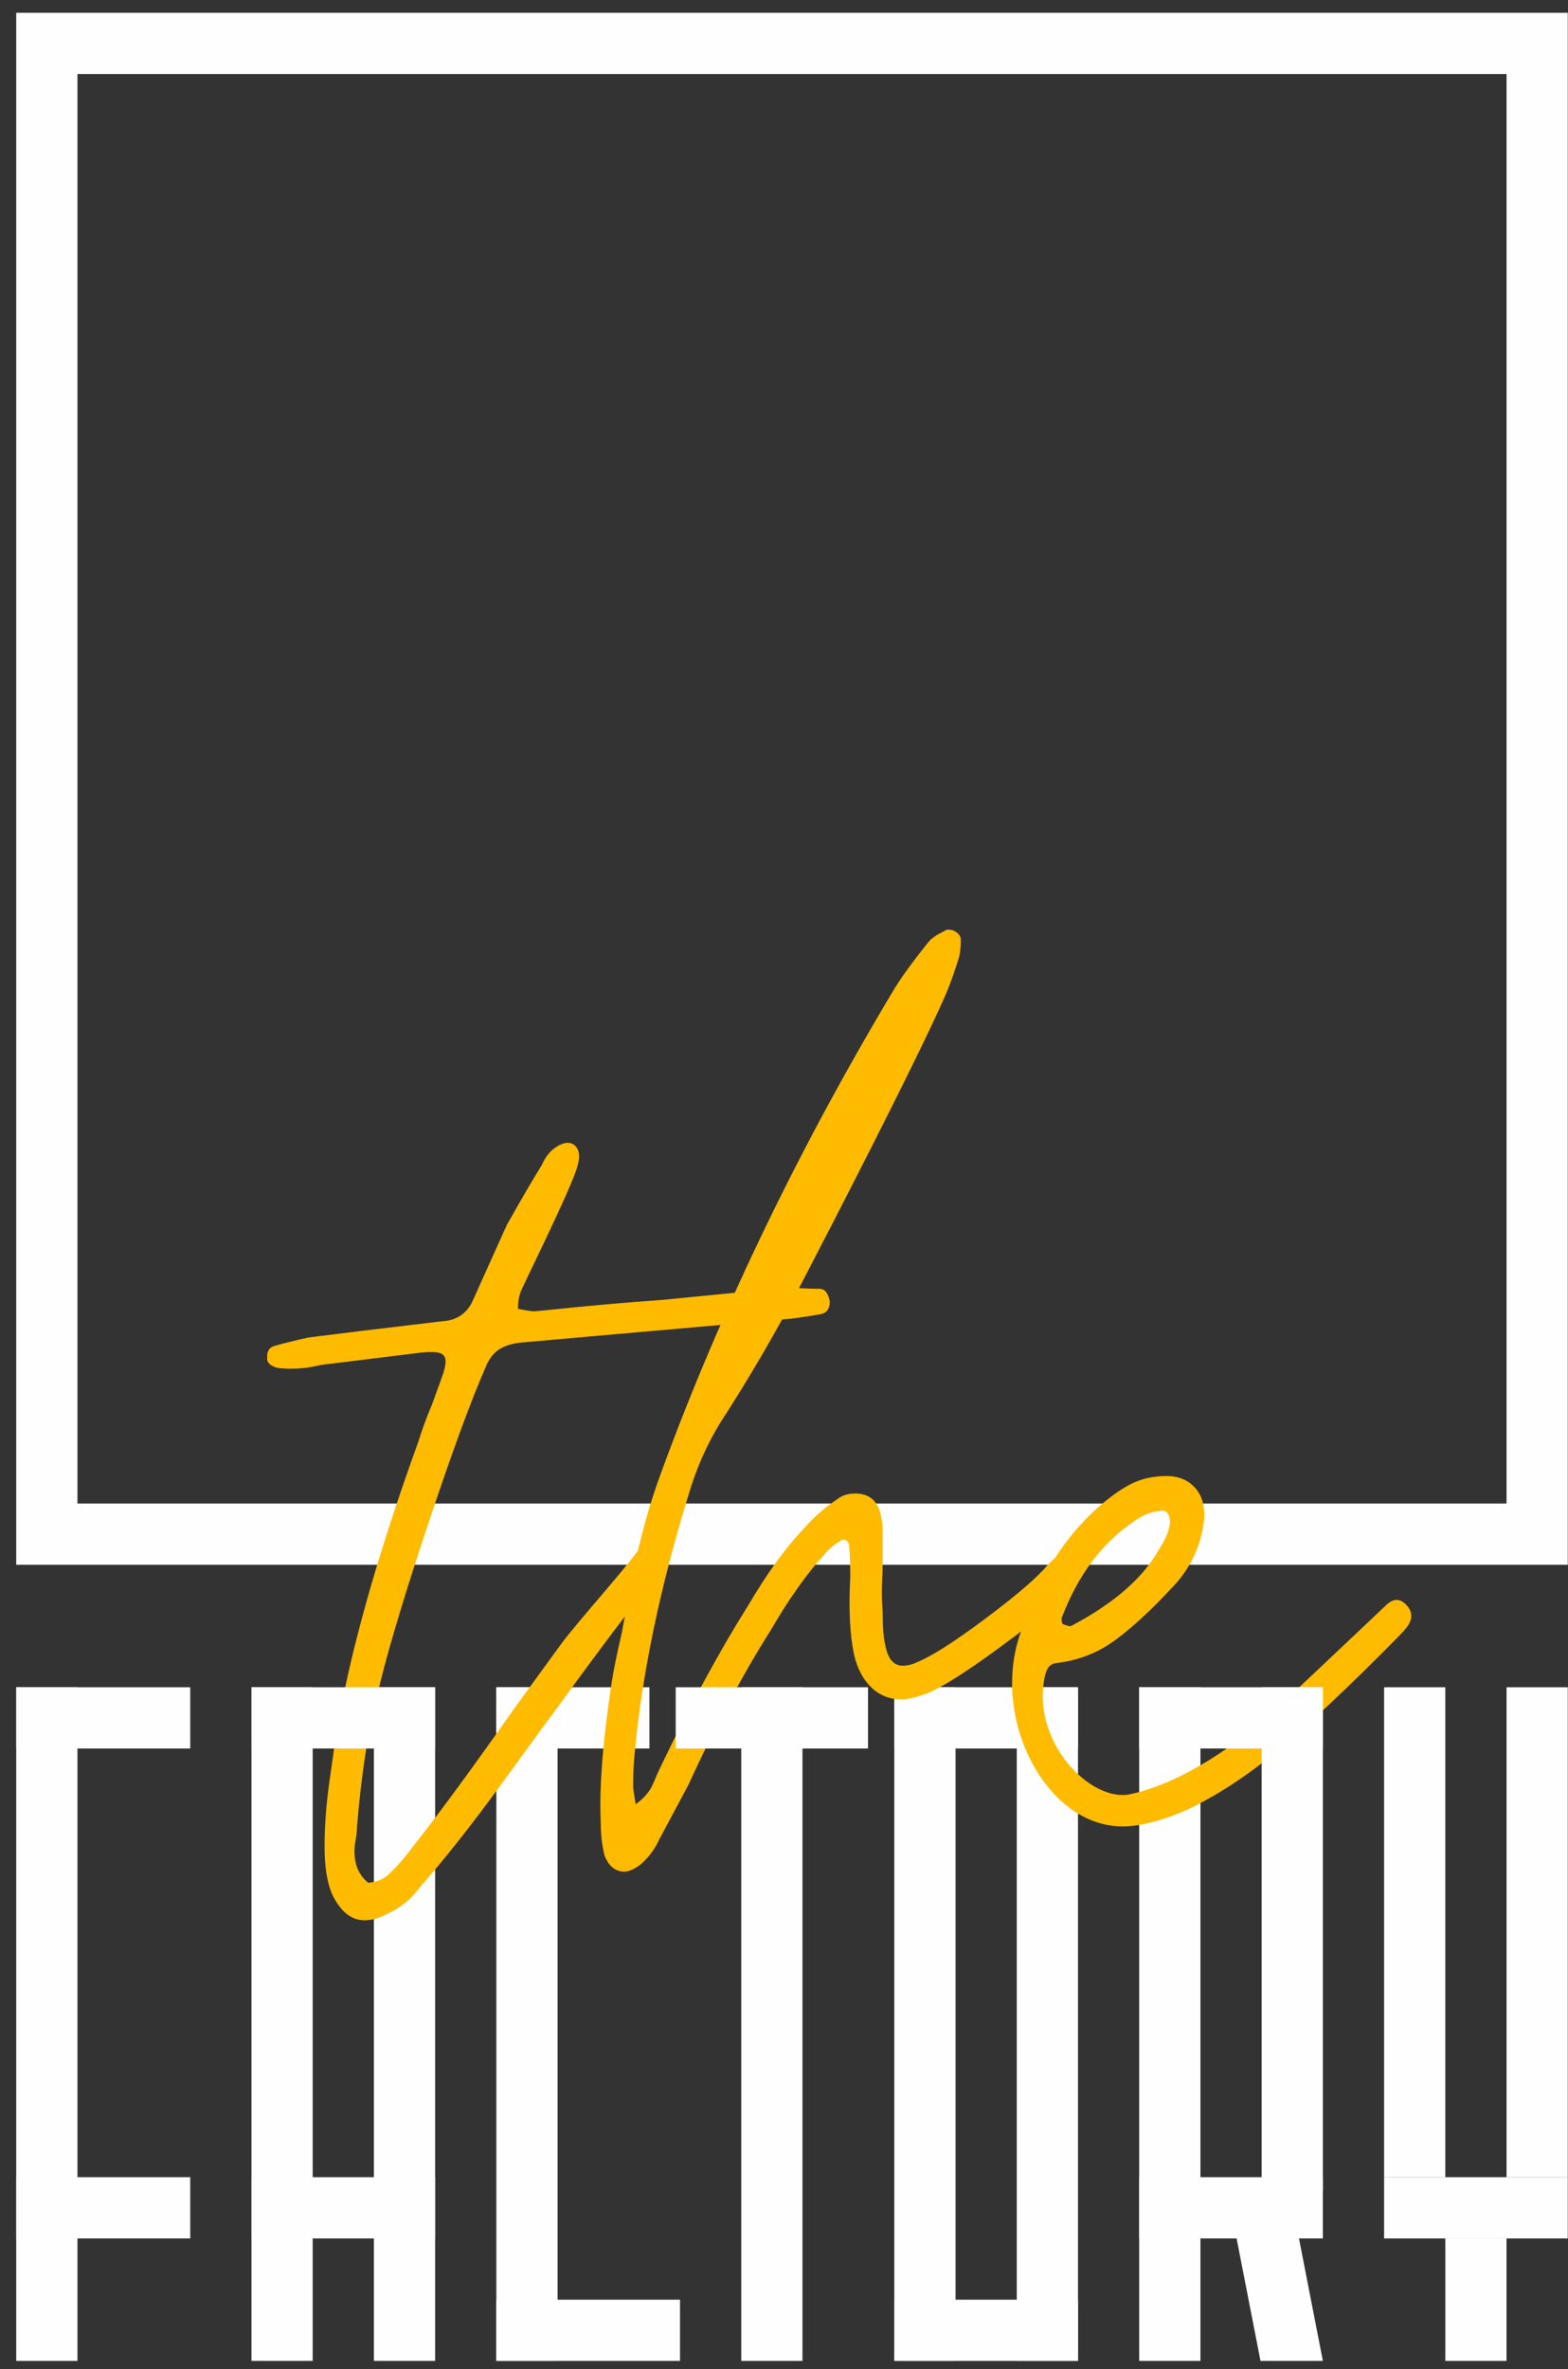 <svg width="96" height="145" viewBox="0 0 96 145" fill="none" xmlns="http://www.w3.org/2000/svg">
<rect x="0" y="0" width="96" height="145" fill="#333333" stroke="none"/>
<path d="M65.999 107.021L65.999 103.272L54.754 103.272L54.754 107.021L65.999 107.021Z" fill="#FEFEFE"/>
<path d="M4.742 103.272H0.993V144.504H4.742V103.272Z" fill="#FEFEFE"/>
<path d="M11.648 107.021L11.648 103.272L0.993 103.272L0.993 107.021L11.648 107.021Z" fill="#FEFEFE"/>
<path d="M19.144 103.272H15.396V144.504H19.144V103.272Z" fill="#FEFEFE"/>
<path d="M26.64 103.272H22.892V144.504H26.64V103.272Z" fill="#FEFEFE"/>
<path d="M34.138 103.272H30.389V144.504H34.138V103.272Z" fill="#FEFEFE"/>
<path d="M39.76 107.021L39.76 103.272L30.389 103.272L30.389 107.021L39.76 107.021Z" fill="#FEFEFE"/>
<path d="M41.634 144.504L41.634 140.756L30.389 140.756L30.389 144.504L41.634 144.504Z" fill="#FEFEFE"/>
<path d="M49.131 103.272H45.383V144.504H49.131V103.272Z" fill="#FEFEFE"/>
<path d="M58.502 103.272H54.753V144.504H58.502V103.272Z" fill="#FEFEFE"/>
<path d="M65.999 103.272H62.251V144.504H65.999V103.272Z" fill="#FEFEFE"/>
<path d="M73.496 103.272H69.747V144.504H73.496V103.272Z" fill="#FEFEFE"/>
<path fill-rule="evenodd" clip-rule="evenodd" d="M79.118 134.897L80.992 144.504H77.173L75.298 134.897H79.118Z" fill="#FEFEFE"/>
<path d="M95.986 137.008L95.986 133.259L84.741 133.259L84.741 137.008L95.986 137.008Z" fill="#FEFEFE"/>
<path d="M95.986 103.272H92.237V133.259H95.986V103.272Z" fill="#FEFEFE"/>
<path d="M88.489 103.272H84.741V133.259H88.489V103.272Z" fill="#FEFEFE"/>
<path d="M65.999 144.504L65.999 140.756L54.754 140.756L54.754 144.504L65.999 144.504Z" fill="#FEFEFE"/>
<path fill-rule="evenodd" clip-rule="evenodd" d="M4.742 51.919V92.027H92.237V4.531H4.742V51.919ZM92.237 0.783H95.986V4.531V92.027V95.775H92.237H4.742H0.993V92.027V51.919V4.531V0.783H4.742H92.237Z" fill="#FEFEFE"/>
<path d="M23.537 117.227C23.13 117.431 22.723 117.533 22.315 117.533C21.501 117.533 20.839 116.998 20.33 115.929C20.024 115.216 19.871 114.248 19.871 113.026C19.871 111.753 19.973 110.404 20.177 108.979C20.38 107.553 20.508 106.662 20.559 106.305C21.373 101.315 23.054 95.307 25.599 88.281C25.854 87.466 26.134 86.702 26.44 85.989L27.05 84.309C27.203 83.902 27.28 83.571 27.28 83.316C27.28 83.062 27.165 82.896 26.936 82.82C26.707 82.743 26.338 82.731 25.829 82.781L19.642 83.545C19.439 83.596 19.184 83.647 18.878 83.698C18.573 83.749 18.191 83.774 17.733 83.774C17.376 83.774 17.097 83.749 16.892 83.698C16.587 83.596 16.409 83.444 16.358 83.24V83.011C16.358 82.705 16.485 82.501 16.74 82.4C17.249 82.247 17.962 82.069 18.878 81.865C20.457 81.661 23.181 81.33 27.05 80.872C27.967 80.821 28.603 80.388 28.96 79.574L31.022 74.991C31.939 73.362 32.652 72.14 33.161 71.325C33.364 70.867 33.619 70.523 33.925 70.294C34.23 70.065 34.51 69.95 34.765 69.95C34.968 69.95 35.133 70.027 35.261 70.18C35.388 70.332 35.452 70.536 35.452 70.79C35.452 71.096 35.325 71.554 35.07 72.165C34.663 73.183 33.721 75.22 32.244 78.275C32.193 78.377 32.091 78.594 31.939 78.925C31.786 79.255 31.71 79.65 31.71 80.108C32.219 80.21 32.55 80.261 32.702 80.261L33.543 80.184C35.936 79.93 38.227 79.726 40.416 79.574L47.443 78.886C48.054 78.835 48.589 78.823 49.047 78.848C49.505 78.874 49.887 78.886 50.192 78.886C50.498 78.886 50.702 79.141 50.804 79.65C50.804 80.057 50.651 80.312 50.345 80.414C49.836 80.515 49.174 80.618 48.359 80.72L31.939 82.17C31.378 82.222 30.92 82.361 30.564 82.591C30.207 82.82 29.927 83.189 29.724 83.698C28.808 85.786 27.585 89.134 26.058 93.741C24.53 98.349 23.512 101.825 23.003 104.167C22.494 106.204 22.111 108.749 21.857 111.804C21.857 112.059 21.832 112.313 21.781 112.568C21.73 112.823 21.704 113.077 21.704 113.332C21.704 114.146 21.984 114.783 22.544 115.241C23.054 115.19 23.461 115.025 23.767 114.745C24.072 114.465 24.365 114.159 24.645 113.829C24.925 113.497 25.116 113.256 25.218 113.103C26.796 111.117 28.909 108.24 31.557 104.472C31.964 103.912 32.881 102.652 34.306 100.691C35.438 99.136 38.806 95.493 39.493 94.261C39.798 94.159 39.627 95.154 39.882 95.307C40.289 95.613 40.365 95.995 40.111 96.453C40.111 96.605 40.035 96.758 39.882 96.911C38.914 98.031 37.005 100.551 34.153 104.472C33.695 105.083 32.55 106.649 30.717 109.17C28.884 111.69 27.203 113.815 25.676 115.547C25.166 116.26 24.454 116.82 23.537 117.227ZM65.651 95.307C65.956 95.562 66.084 95.867 66.032 96.224C65.931 96.682 65.574 97.217 64.963 97.828C64.097 98.642 62.735 99.724 60.877 101.073C59.019 102.423 57.657 103.276 56.791 103.632C56.129 103.887 55.594 104.014 55.187 104.014C54.474 104.014 53.863 103.772 53.354 103.289C52.845 102.805 52.489 102.13 52.285 101.264C52.03 100.042 51.954 98.464 52.056 96.529C52.056 95.664 52.03 95.001 51.979 94.543C51.979 94.442 51.916 94.352 51.788 94.276C51.661 94.2 51.546 94.212 51.445 94.314C51.037 94.569 50.732 94.824 50.529 95.078C49.408 96.3 48.288 97.879 47.168 99.813C45.488 102.461 43.807 105.618 42.127 109.284L40.371 112.568C40.065 113.23 39.657 113.765 39.148 114.172C38.792 114.427 38.486 114.554 38.231 114.554C37.672 114.554 37.264 114.223 37.01 113.561C36.857 112.95 36.781 112.288 36.781 111.575C36.679 109.386 36.908 106.484 37.468 102.868C37.57 102.207 37.773 101.214 38.079 99.89L38.613 96.987C38.664 96.835 38.741 96.567 38.843 96.186C38.944 95.804 38.921 95.451 38.995 95.154C39.469 93.262 39.69 92.287 40.485 90.114C44.192 79.973 49.22 69.731 54.778 60.489C54.953 60.197 55.588 59.217 56.84 57.663C57.066 57.383 57.425 57.179 57.833 56.976C57.884 56.925 57.96 56.899 58.062 56.899C58.266 56.899 58.444 56.963 58.597 57.09C58.749 57.218 58.825 57.358 58.825 57.51C58.825 58.071 58.76 58.472 58.673 58.732C58.505 59.236 58.273 60.019 57.833 61.024C56.084 65.01 50.668 75.488 49.115 78.466C47.562 81.445 45.895 84.309 44.112 87.059C43.298 88.382 42.662 89.808 42.203 91.336C40.421 97.089 39.301 102.461 38.843 107.451C38.792 107.909 38.766 108.571 38.766 109.437C38.766 109.487 38.817 109.819 38.919 110.43C39.428 110.073 39.785 109.653 39.989 109.17C40.192 108.686 40.345 108.342 40.447 108.138C42.28 104.32 44.062 101.035 45.793 98.286C46.964 96.3 48.084 94.747 49.153 93.627C49.764 92.914 50.452 92.303 51.215 91.794C51.521 91.539 51.903 91.412 52.361 91.412C53.278 91.412 53.812 91.921 53.965 92.94C54.016 93.143 54.042 93.474 54.042 93.932V95.613C54.042 95.969 54.029 96.402 54.003 96.911C53.978 97.42 53.99 98.006 54.042 98.668C54.042 99.584 54.093 100.246 54.194 100.654C54.347 101.519 54.703 101.952 55.264 101.952C55.569 101.952 55.874 101.876 56.18 101.722C57.045 101.366 58.37 100.526 60.151 99.202C61.934 97.879 63.181 96.835 63.894 96.071C64.148 95.765 64.429 95.486 64.734 95.231C64.989 95.027 65.294 95.052 65.651 95.307ZM68.728 111.788C64.01 111.788 60.641 105.146 62.473 99.966C63.44 96.911 64.917 94.442 66.903 92.558C67.667 91.845 68.392 91.297 69.08 90.915C69.767 90.533 70.543 90.343 71.409 90.343C72.173 90.343 72.771 90.597 73.204 91.106C73.637 91.616 73.802 92.303 73.7 93.168C73.497 94.696 72.86 96.02 71.791 97.141C70.518 98.515 69.347 99.597 68.278 100.386C67.209 101.175 65.986 101.646 64.612 101.799C64.306 101.85 64.102 102.08 64.001 102.486C63.018 106.449 66.748 110.411 69.262 109.803C72.378 109.111 75.725 106.795 78.046 104.686L83.468 99.568L84.919 98.194C85.326 97.837 85.709 97.837 86.065 98.194C86.421 98.55 86.497 98.932 86.294 99.339C86.192 99.543 85.988 99.797 85.683 100.103C82.627 103.209 80.082 105.602 78.046 107.283C76.263 108.759 74.455 109.93 72.622 110.796C71.095 111.457 69.797 111.788 68.728 111.788ZM65.605 99.508C68.201 98.133 69.984 96.58 70.951 94.849C71.409 94.136 71.638 93.55 71.638 93.092C71.587 92.583 71.358 92.379 70.951 92.481C70.492 92.532 70.034 92.71 69.576 93.016C67.54 94.34 66.012 96.351 64.993 99.05C64.993 99.304 65.044 99.431 65.146 99.431C65.401 99.534 65.554 99.559 65.605 99.508Z" fill="#FFBB00"/>
<path d="M26.641 107.021L26.641 103.272L15.396 103.272L15.396 107.021L26.641 107.021Z" fill="#FEFEFE"/>
<path d="M53.145 107.021L53.145 103.272L41.37 103.272L41.37 107.021L53.145 107.021Z" fill="#FEFEFE"/>
<path d="M80.993 103.272H77.244V134.087H80.993V103.272Z" fill="#FEFEFE"/>
<path d="M80.992 107.021L80.992 103.272L69.747 103.272L69.747 107.021L80.992 107.021Z" fill="#FEFEFE"/>
<path d="M11.648 137.007L11.648 133.259L0.993 133.259L0.993 137.007L11.648 137.007Z" fill="#FEFEFE"/>
<path d="M26.641 137.008L26.641 133.259L15.396 133.259L15.396 137.008L26.641 137.008Z" fill="#FEFEFE"/>
<path d="M80.992 137.007L80.992 133.259L69.747 133.259L69.747 137.007L80.992 137.007Z" fill="#FEFEFE"/>
<path d="M92.237 137.008H88.489V144.504H92.237V137.008Z" fill="#FEFEFE"/>
</svg>
